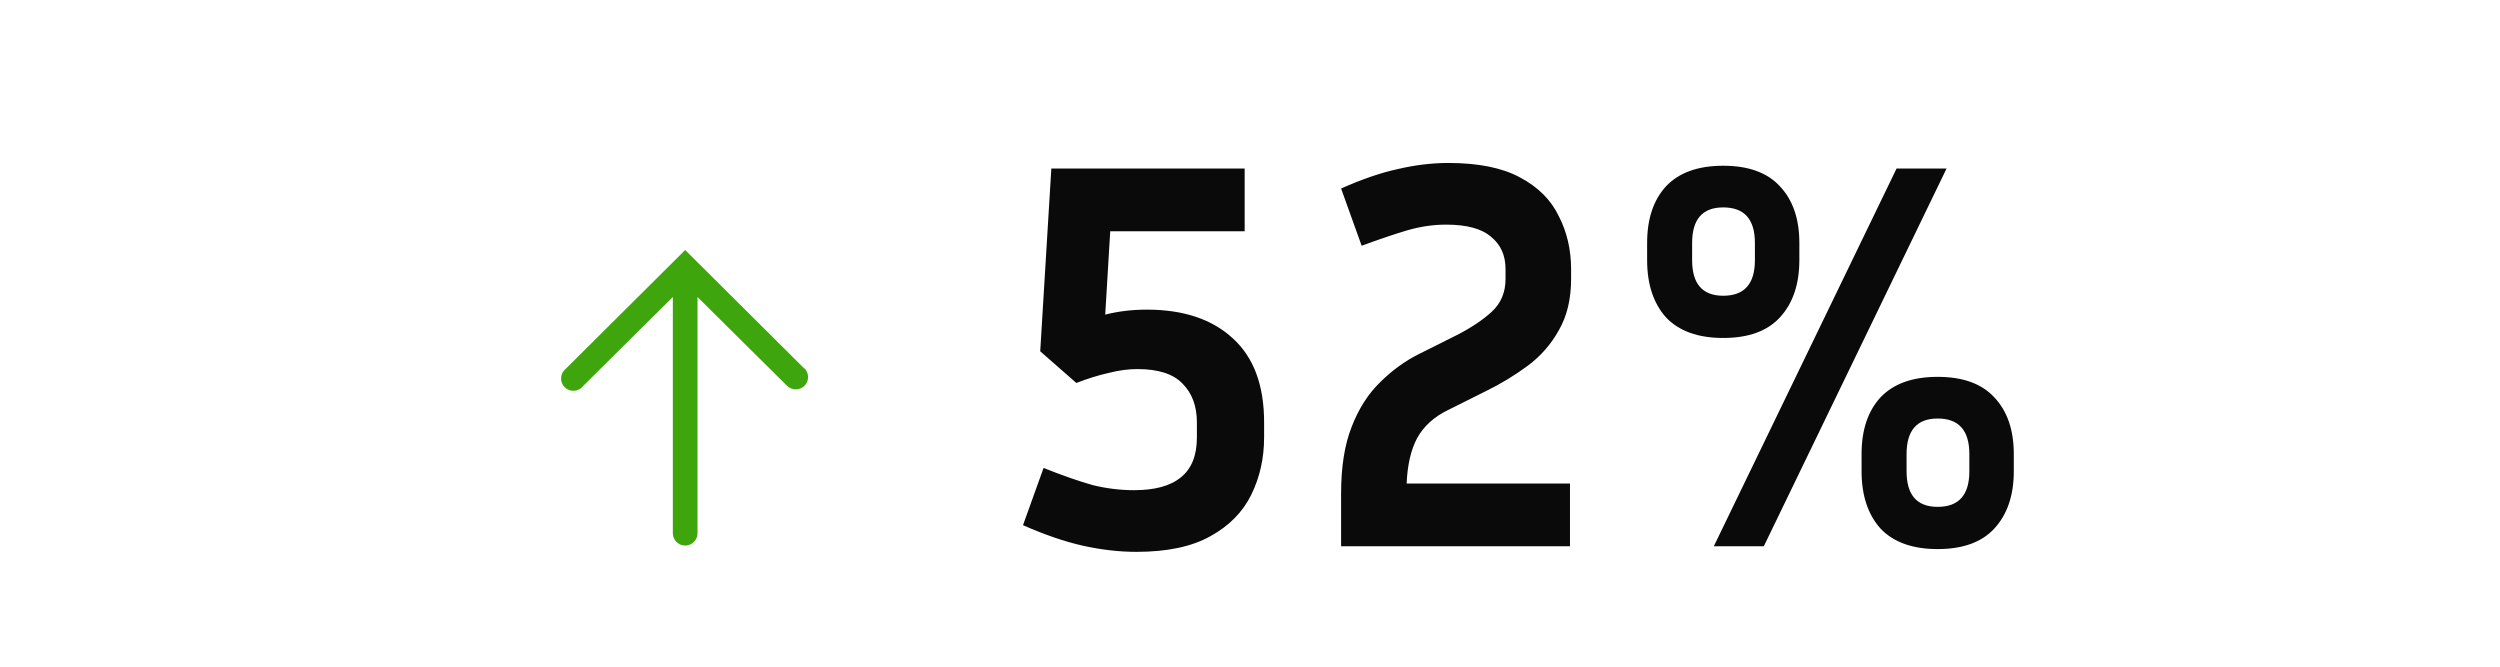 <svg width="270" height="72" viewBox="0 0 270 72" fill="none" xmlns="http://www.w3.org/2000/svg">
<g clip-path="url(#clip0_603_3704)">
<path d="M86.879 39.813L73.999 27L61.119 39.813C60.967 39.929 60.842 40.076 60.752 40.244C60.662 40.413 60.609 40.599 60.596 40.789C60.584 40.98 60.613 41.171 60.681 41.349C60.749 41.528 60.855 41.69 60.991 41.824C61.127 41.958 61.29 42.061 61.47 42.127C61.649 42.192 61.841 42.218 62.031 42.203C62.221 42.188 62.406 42.133 62.574 42.04C62.74 41.948 62.886 41.82 62.999 41.667L72.666 32.08V57.587C72.666 57.94 72.806 58.279 73.056 58.529C73.306 58.779 73.646 58.92 73.999 58.92C74.353 58.92 74.692 58.779 74.942 58.529C75.192 58.279 75.333 57.94 75.333 57.587V32.08L84.999 41.667C85.25 41.916 85.59 42.055 85.944 42.054C86.298 42.053 86.637 41.911 86.886 41.66C87.135 41.409 87.275 41.069 87.273 40.715C87.272 40.361 87.13 40.023 86.879 39.773V39.813Z" fill="#3EA60C"/>
</g>
<path d="M112.344 37.94L113.544 18.2H134.424V24.98H119.904L119.364 33.98C120.764 33.62 122.264 33.44 123.864 33.44C127.824 33.44 130.924 34.48 133.164 36.56C135.404 38.6 136.524 41.62 136.524 45.62V47.24C136.524 49.48 136.064 51.54 135.144 53.42C134.224 55.3 132.744 56.8 130.704 57.92C128.704 59.04 126.044 59.6 122.724 59.6C120.884 59.6 118.964 59.38 116.964 58.94C115.004 58.5 112.844 57.76 110.484 56.72L112.704 50.54C114.824 51.38 116.604 52 118.044 52.4C119.524 52.76 121.004 52.94 122.484 52.94C124.724 52.94 126.404 52.48 127.524 51.56C128.684 50.64 129.264 49.2 129.264 47.24V45.62C129.264 43.86 128.744 42.46 127.704 41.42C126.704 40.38 125.084 39.86 122.844 39.86C121.844 39.86 120.804 40 119.724 40.28C118.644 40.52 117.484 40.88 116.244 41.36L112.344 37.94ZM169.558 59H144.838V53.3C144.838 50.42 145.218 48.02 145.978 46.1C146.738 44.14 147.758 42.54 149.038 41.3C150.318 40.02 151.718 39 153.238 38.24L157.318 36.2C158.878 35.4 160.138 34.56 161.098 33.68C162.098 32.76 162.598 31.58 162.598 30.14V29.06C162.598 27.58 162.078 26.42 161.038 25.58C160.038 24.7 158.418 24.26 156.178 24.26C154.818 24.26 153.438 24.46 152.038 24.86C150.678 25.26 149.018 25.82 147.058 26.54L144.838 20.36C147.078 19.36 149.118 18.66 150.958 18.26C152.838 17.82 154.658 17.6 156.418 17.6C159.658 17.6 162.238 18.12 164.158 19.16C166.118 20.2 167.518 21.6 168.358 23.36C169.238 25.08 169.678 26.98 169.678 29.06V30.14C169.678 32.3 169.238 34.14 168.358 35.66C167.518 37.18 166.398 38.46 164.998 39.5C163.598 40.54 162.078 41.46 160.438 42.26L156.358 44.3C154.878 45.02 153.778 46.02 153.058 47.3C152.378 48.58 151.998 50.22 151.918 52.22H169.558V59ZM194.33 26.24V28.1C194.33 30.7 193.63 32.76 192.23 34.28C190.87 35.76 188.83 36.5 186.11 36.5C183.39 36.5 181.33 35.76 179.93 34.28C178.57 32.76 177.89 30.7 177.89 28.1V26.24C177.89 23.64 178.57 21.6 179.93 20.12C181.33 18.64 183.39 17.9 186.11 17.9C188.83 17.9 190.87 18.64 192.23 20.12C193.63 21.6 194.33 23.64 194.33 26.24ZM204.83 18.2H210.23L190.49 59H185.09L204.83 18.2ZM189.53 26.24C189.53 23.68 188.39 22.4 186.11 22.4C183.87 22.4 182.75 23.68 182.75 26.24V28.1C182.75 30.66 183.87 31.94 186.11 31.94C188.39 31.94 189.53 30.66 189.53 28.1V26.24ZM217.49 49.04V50.9C217.49 53.5 216.79 55.56 215.39 57.08C214.03 58.56 211.99 59.3 209.27 59.3C206.55 59.3 204.49 58.56 203.09 57.08C201.73 55.56 201.05 53.5 201.05 50.9V49.04C201.05 46.44 201.73 44.4 203.09 42.92C204.49 41.44 206.55 40.7 209.27 40.7C211.99 40.7 214.03 41.44 215.39 42.92C216.79 44.4 217.49 46.44 217.49 49.04ZM212.69 49.04C212.69 46.48 211.55 45.2 209.27 45.2C207.03 45.2 205.91 46.48 205.91 49.04V50.9C205.91 53.46 207.03 54.74 209.27 54.74C211.55 54.74 212.69 53.46 212.69 50.9V49.04Z" fill="#0A0A0A"/>
<defs>
<clipPath id="clip0_603_3704">
<rect width="48" height="48" fill="white" transform="translate(50 12)"/>
</clipPath>
</defs>
</svg>
